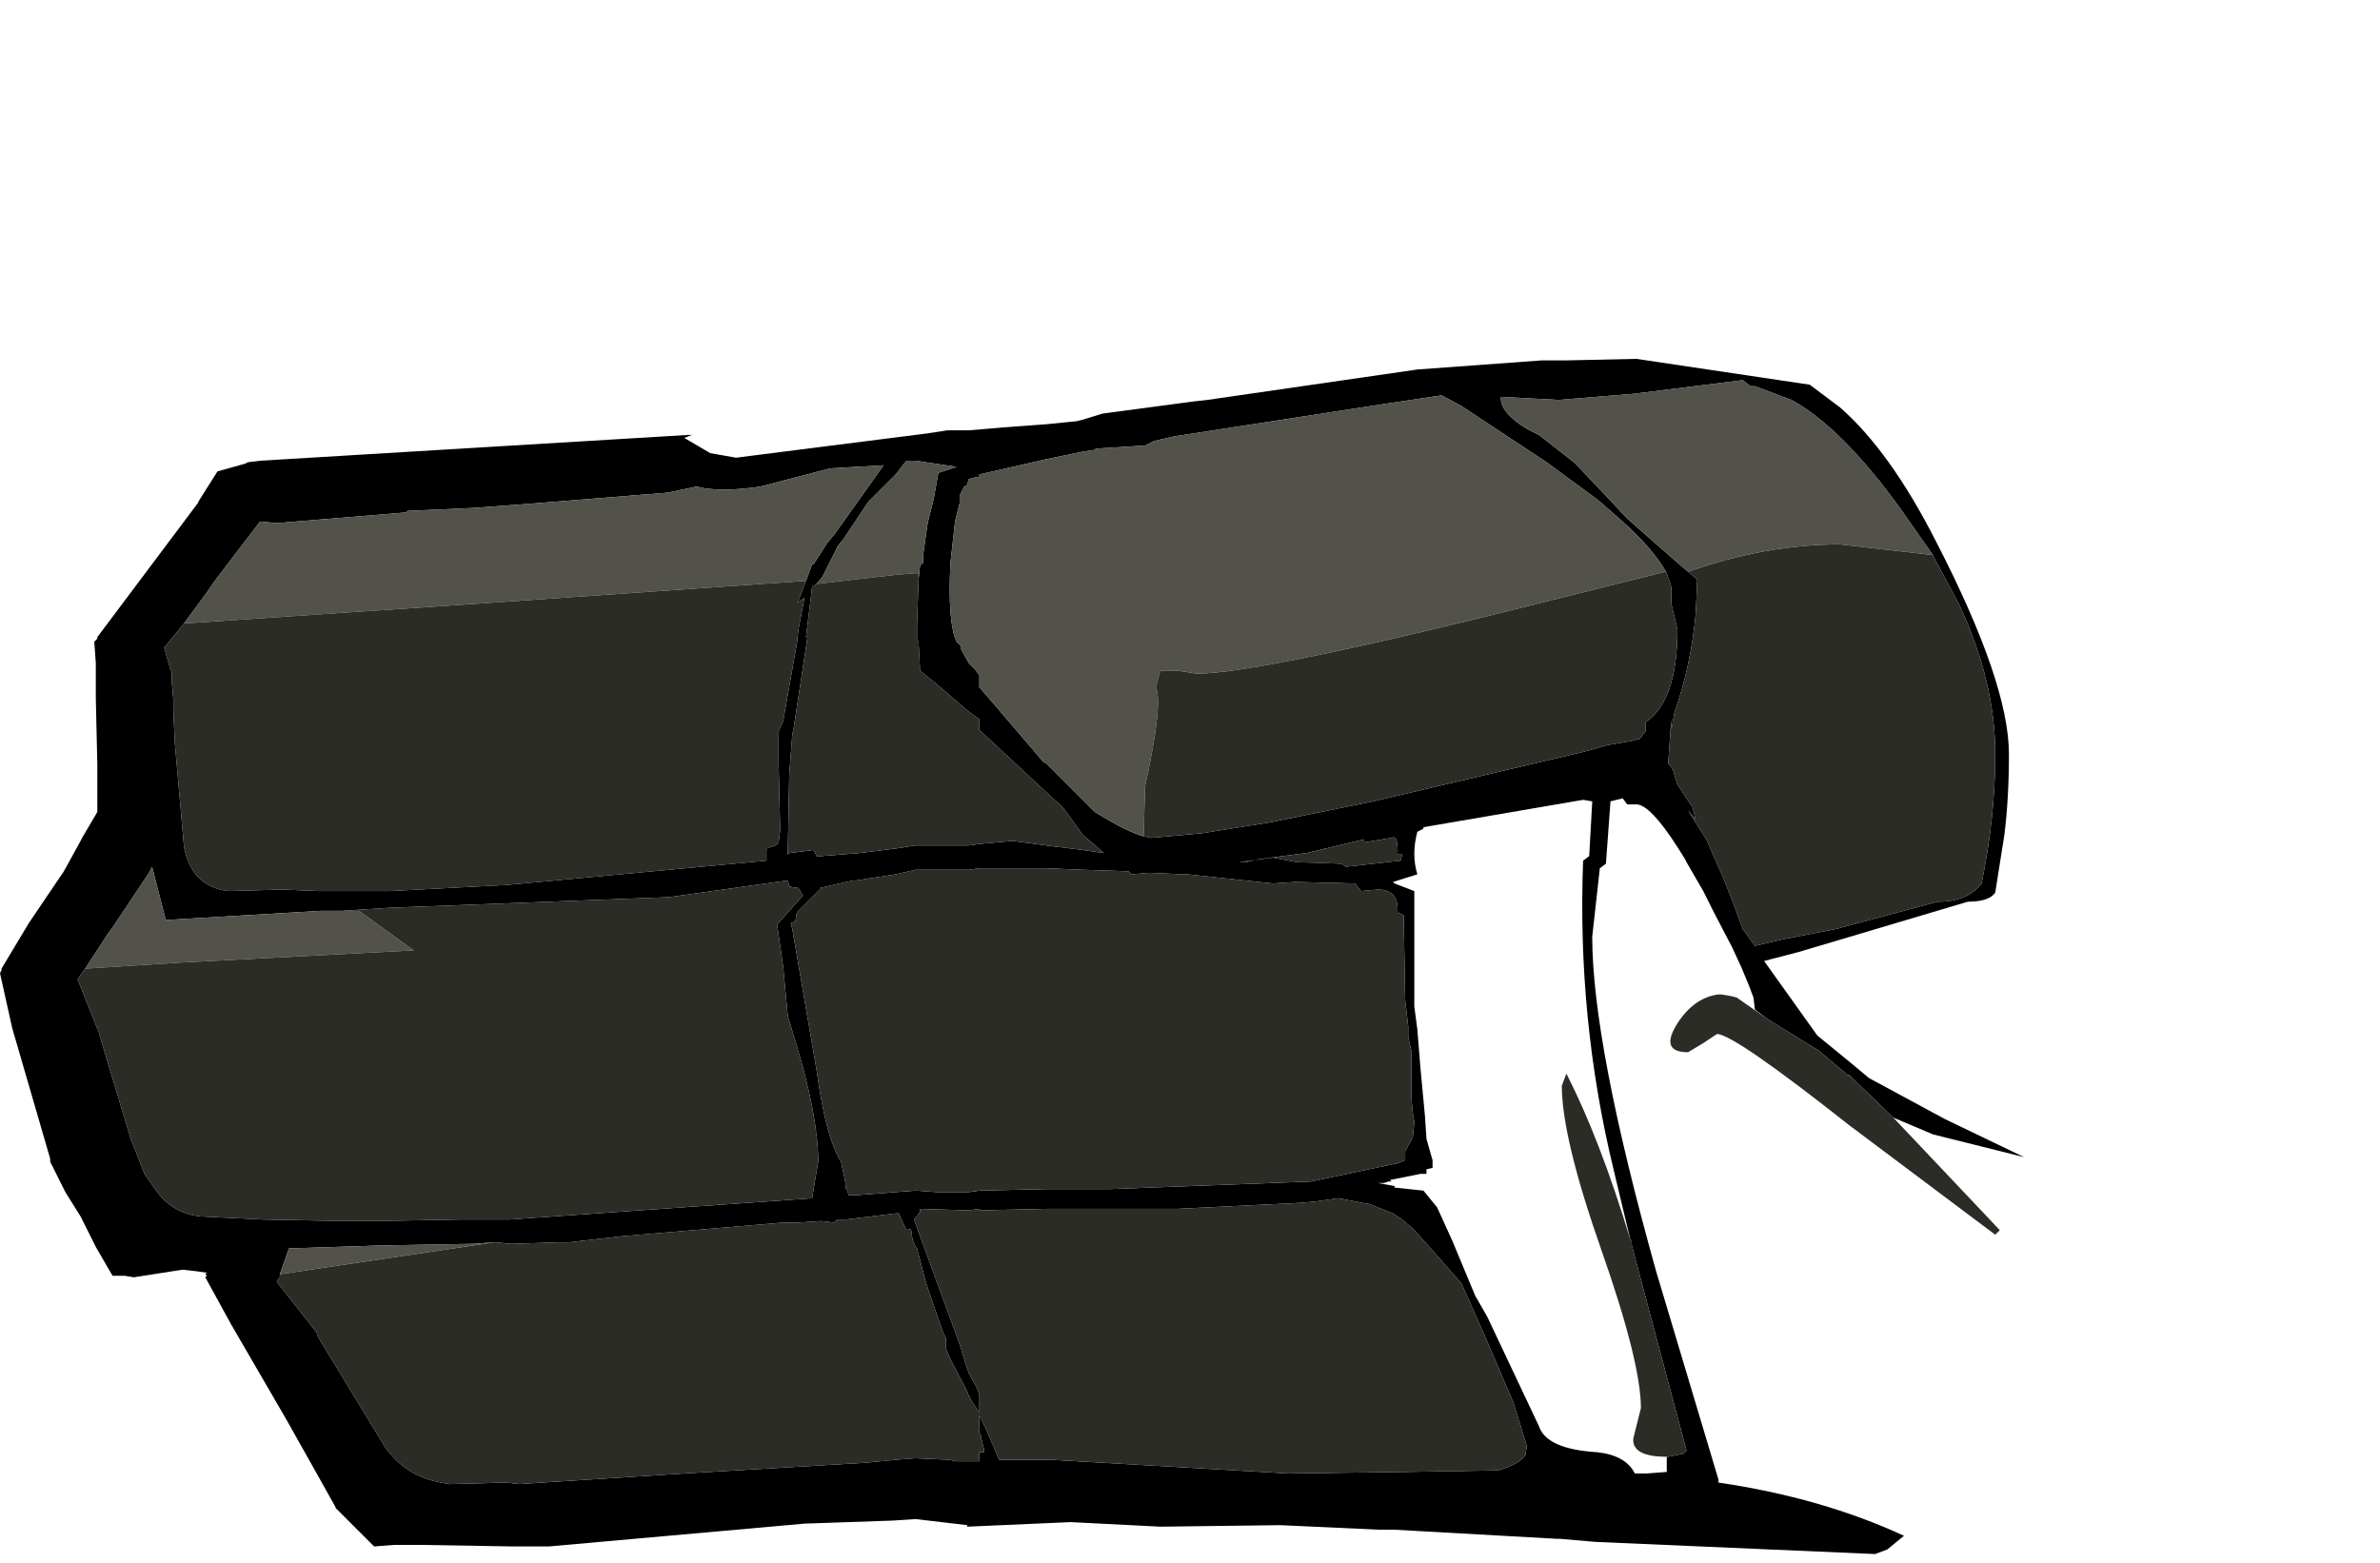 <?xml version="1.0" encoding="UTF-8" standalone="no"?>
<svg
   xmlns:dc="http://purl.org/dc/elements/1.1/"
   xmlns:cc="http://creativecommons.org/ns#"
   xmlns:rdf="http://www.w3.org/1999/02/22-rdf-syntax-ns#"
   xmlns:svg="http://www.w3.org/2000/svg"
   xmlns="http://www.w3.org/2000/svg"
   xmlns:sodipodi="http://sodipodi.sourceforge.net/DTD/sodipodi-0.dtd"
   xmlns:inkscape="http://www.inkscape.org/namespaces/inkscape"
   height="5140.0px"
   width="7825.0px"
   version="1.1"
   id="svg33"
   sodipodi:docname="1236.svg"
   inkscape:version="1.0.2-2 (e86c870879, 2021-01-15)">
  <sodipodi:namedview
     pagecolor="#ffffff"
     bordercolor="#666666"
     borderopacity="1"
     objecttolerance="10"
     gridtolerance="10"
     guidetolerance="10"
     inkscape:pageopacity="0"
     inkscape:pageshadow="2"
     inkscape:window-width="1920"
     inkscape:window-height="1017"
     id="namedview35"
     showgrid="false"
     inkscape:zoom="0.13316294"
     inkscape:cx="3912.5"
     inkscape:cy="2570"
     inkscape:window-x="-8"
     inkscape:window-y="-8"
     inkscape:window-maximized="1"
     inkscape:current-layer="svg33" />
  <path
     d="m 5810,3350 -40,-30 -5,-40 -15,-40 -25,-60 -30,-65 -60,-115 -35,-70 -55,-95 -5,-10 -25,-40 q -90,-140 -135,-140 h -30 l -15,-20 -40,10 -15,205 -20,15 -25,225 q 0,350 210,1100 l 205,685 v 10 q 340,50 610,175 l -55,45 -40,15 -920,-40 -115,-10 h -10 l -535,-30 h -50 l -325,-15 -395,5 -295,-15 -340,15 v -5 l -170,-20 -75,5 -290,10 -840,75 h -20 -100 l -300,-5 h -90 l -65,5 -125,-125 -5,-10 -70,-125 -90,-160 -180,-310 -85,-155 5,-5 -5,-5 5,-5 -35,-5 -45,-5 -160,25 -30,-5 h -40 l -55,-95 -50,-100 -50,-80 -50,-100 v -10 L 40,3380 0,3200 5,3190 v -5 l 90,-150 115,-170 55,-100 5,-10 50,-85 v -105 -10 -10 -30 l -5,-220 v -115 l -5,-70 10,-10 v -5 l 120,-160 210,-280 5,-10 60,-95 90,-25 10,-5 40,-5 1410,-85 h -5 15 l -25,10 85,50 85,15 630,-80 65,-10 h 70 l 120,-10 135,-10 100,-10 20,-5 65,-20 300,-40 45,-5 690,-100 410,-30 h 85 l 225,-5 570,85 100,75 q 165,145 315,440 240,465 240,700 0,145 -15,265 l -30,190 q -20,30 -90,30 l -555,165 -115,30 175,245 110,90 60,50 250,135 260,125 -300,-75 -130,-55 -145,-140 h -5 l -95,-80 -130,-80 -40,-25 m -3160,-1440 15,-40 5,-15 h 5 l 45,-70 25,-30 160,-225 -175,10 -230,60 q -135,20 -210,0 l -95,20 -435,35 -200,15 -220,10 -5,5 -425,35 -55,-5 -145,190 -35,50 -70,95 -65,80 20,70 5,10 v 35 l 5,55 v 40 l 5,105 30,340 q 25,130 145,145 l 180,-5 120,5 h 230 l 385,-20 855,-80 v -40 l 30,-10 10,-10 5,-40 -5,-215 v -110 l 15,-35 45,-255 5,-45 20,-105 -20,15 v -5 l 25,-65 M 1125,2995 h -70 l -510,30 -45,-175 -10,20 -120,180 -15,20 -75,115 -25,35 70,175 10,35 95,315 45,115 35,50 q 55,80 150,90 l 205,10 265,5 h 105 l 275,-5 h 165 l 855,-60 140,-10 20,-120 q 0,-145 -70,-380 l -30,-100 -15,-160 -20,-140 85,-95 -15,-25 -30,-5 -5,-20 -390,55 -920,35 -155,10 m 1895,-1090 5,-45 10,-10 v -25 l 15,-105 20,-80 15,-85 60,-20 -135,-20 h -30 l -35,45 -10,10 -80,80 -80,120 -20,25 -50,100 -20,25 -15,10 -20,165 h 5 l -45,295 -5,25 -10,130 -5,265 5,-5 80,-10 10,20 h 15 l 125,-10 120,-15 65,-10 h 155 20 l 35,-5 110,-10 110,15 120,15 70,10 -70,-60 -65,-90 -55,-50 -220,-205 v -35 l -35,-25 -105,-90 -55,-45 -5,-95 -5,-5 v -5 -45 l 5,-150 m -205,990 h -10 l -110,25 h 5 l -80,80 -5,30 -15,5 5,20 80,465 q 30,220 80,300 l 15,70 v 20 h 5 l 5,20 h 25 l 130,-10 65,-5 70,5 h 105 l 35,-5 220,-5 h 120 90 l 660,-25 285,-60 25,-10 v -30 l 25,-45 5,-50 -5,-30 -5,-55 v 5 -155 l -10,-45 v -25 -10 l -10,-85 -5,-280 -20,-10 v -10 q 0,-65 -65,-65 l -55,5 -20,-25 -195,-5 -75,5 -280,-30 h -10 l -120,-5 -55,5 -10,-10 -150,-5 -120,-5 h -220 l -35,5 h -175 l -65,15 -130,20 M 5480,1885 q -40,-75 -145,-170 l -80,-70 -170,-125 -280,-185 -65,-35 -200,30 -680,105 -65,15 -30,15 -160,10 -10,5 -35,5 -120,25 -220,50 v 10 h -15 l -20,5 -5,20 -10,5 5,-10 -20,40 v 5 20 l -15,60 -15,135 q -10,195 20,260 l 15,15 v 10 l 25,45 20,20 15,20 v 40 l 35,40 175,205 10,5 120,120 40,40 q 105,65 160,80 l 25,5 165,-15 220,-35 345,-70 85,-20 85,-20 530,-125 70,-20 85,-15 15,-5 h 5 l 20,-25 v -30 q 105,-70 105,-305 l -20,-85 v -40 -15 l -15,-45 m 875,-60 -105,-150 q -195,-270 -360,-360 l -120,-45 h -15 l -25,-20 -360,45 -245,20 -190,-10 q -5,50 85,105 l 40,20 70,55 45,35 5,5 95,100 75,80 165,145 35,30 30,25 v 10 l -5,105 q -15,165 -70,325 l -10,55 v -35 l -10,140 v 5 l 15,20 15,50 30,45 20,30 10,40 -25,-30 25,40 35,55 55,125 30,75 35,95 40,55 85,-20 180,-35 335,-90 q 100,0 145,-60 45,-220 45,-425 0,-240 -120,-495 l -75,-140 -10,-20 M 4095,2835 h -20 l 110,-15 80,15 145,5 15,10 180,-20 5,-20 h -15 v -15 q 0,-50 -20,-40 l -90,15 v -10 l -190,45 -155,20 -45,10 m 1265,1240 -55,-230 Q 5185,3350 5205,2830 l 20,-15 10,-180 -30,-5 -525,90 v 5 l -20,10 q -20,75 0,140 l -80,25 5,5 65,25 v 380 l 10,75 10,125 15,160 5,75 20,70 v 25 l -20,5 v 15 h -10 -10 l -100,20 5,5 h -10 l -15,5 h -10 -10 l 55,10 v 5 l 95,10 45,55 50,110 75,180 40,70 170,360 q 25,75 190,85 95,10 125,70 h 40 l 65,-5 v -50 h 5 l 50,-10 10,-10 -180,-675 v -10 l -5,-10 m 1025,-1150 5,5 -5,-5 h -5 5 M 920,4190 v 10 l -5,5 -5,10 130,165 5,15 225,370 5,5 q 65,85 175,105 l 25,5 190,-5 40,5 545,-35 595,-35 100,-10 65,-5 110,5 25,5 h 75 v -30 h 15 v -10 l -10,-40 v -5 l -5,-10 v -55 l 20,40 15,35 30,70 h 55 115 l 780,45 385,-5 305,-5 q 70,-20 90,-50 l 5,-30 -45,-145 -90,-210 -80,-180 -110,-125 -50,-55 -35,-30 -30,-20 -75,-30 -105,-20 -70,10 -50,5 -410,20 h -310 -120 l -220,5 v -5 l -35,5 -160,-5 v 10 l -15,20 -5,5 150,410 20,65 10,30 25,45 10,25 v 60 l -30,-45 v -5 l -5,-5 -5,-15 -55,-105 -15,-35 v -35 l -10,-20 -55,-160 -30,-115 -5,-5 -10,-25 -5,-35 -15,5 -25,-55 h -10 l -165,20 h -25 l -15,10 -40,-5 -75,5 h -50 l -530,45 -175,20 h -30 l -160,5 -50,-5 h -5 l -70,5 -290,5 -315,10 -30,85"
     fill="#000000"
     fill-rule="evenodd"
     stroke="none"
     id="path18"
     style="stroke-width:100" />
  <path
     d="m 605,2050 70,-95 35,-50 145,-190 55,5 425,-35 5,-5 220,-10 200,-15 435,-35 95,-20 q 75,20 210,0 l 230,-60 175,-10 -160,225 -25,30 -45,70 h -5 l -5,15 -15,40 -1080,75 -965,65 m -325,1135 75,-115 15,-20 120,-180 10,-20 45,175 510,-30 h 70 55 l 180,130 -765,40 -315,20 m 2405,-1265 20,-25 50,-100 20,-25 80,-120 80,-80 10,-10 35,-45 h 30 l 135,20 -60,20 -15,85 -20,80 -15,105 v 25 l -10,10 -5,45 v -20 h -10 l -65,5 -260,30 m 1075,830 q -55,-15 -160,-80 l -40,-40 -120,-120 -10,-5 -175,-205 -35,-40 v -40 l -15,-20 -20,-20 -25,-45 v -10 l -15,-15 q -30,-65 -20,-260 l 15,-135 15,-60 v -20 -5 l 20,-40 -5,10 10,-5 5,-20 20,-5 h 15 v -10 l 220,-50 120,-25 35,-5 10,-5 160,-10 30,-15 65,-15 680,-105 200,-30 65,35 280,185 170,125 80,70 q 105,95 145,170 l -5,-5 -360,90 q -970,245 -1180,245 l -65,-10 h -55 l -15,55 q 25,50 -35,325 l -5,165 m 1790,-870 -35,-30 -165,-145 -75,-80 -95,-100 -5,-5 -45,-35 -70,-55 -40,-20 q -90,-55 -85,-105 l 190,10 245,-20 360,-45 25,20 h 15 l 120,45 q 165,90 360,360 l 105,150 -305,-35 q -245,0 -500,90 m -3925,2205 -705,105 30,-85 315,-10 290,-5 70,-5"
     fill="#52524b"
     fill-rule="evenodd"
     stroke="none"
     id="path20"
     style="stroke-width:100" />
  <path
     d="m 6225,3675 350,370 -15,15 -480,-360 q -380,-300 -435,-300 l -45,30 -50,30 q -95,0 -35,-95 55,-85 135,-95 h 10 l 30,5 20,5 100,70 40,25 130,80 95,80 h 5 l 145,140 M 605,2050 l 965,-65 1080,-75 -25,65 v 5 l 20,-15 -20,105 -5,45 -45,255 -15,35 v 110 l 5,215 -5,40 -10,10 -30,10 v 40 l -855,80 -385,20 h -230 l -120,-5 -180,5 Q 630,2915 605,2785 l -30,-340 -5,-105 v -40 l -5,-55 v -35 l -5,-10 -20,-70 65,-80 m 520,945 155,-10 920,-35 390,-55 5,20 30,5 15,25 -85,95 20,140 15,160 30,100 q 70,235 70,380 l -20,120 -140,10 -855,60 h -165 l -275,5 h -105 l -265,-5 -205,-10 q -95,-10 -150,-90 l -35,-50 -45,-115 -95,-315 -10,-35 -70,-175 25,-35 315,-20 765,-40 -180,-130 h -55 m 1895,-1090 -5,150 v 45 5 l 5,5 5,95 55,45 105,90 35,25 v 35 l 220,205 55,50 65,90 70,60 -70,-10 -120,-15 -110,-15 -110,10 -35,5 h -20 -155 l -65,10 -120,15 -125,10 h -15 l -10,-20 -80,10 -5,5 5,-265 10,-130 5,-25 45,-295 h -5 l 20,-165 15,-10 260,-30 65,-5 h 10 v 20 m -205,990 130,-20 65,-15 h 175 l 35,-5 h 220 l 120,5 150,5 10,10 55,-5 120,5 h 10 l 280,30 75,-5 195,5 20,25 55,-5 q 65,0 65,65 v 10 l 20,10 5,280 10,85 v 10 25 l 10,45 v 155 -5 l 5,55 5,30 -5,50 -25,45 v 30 l -25,10 -285,60 -660,25 h -90 -120 l -220,5 -35,5 h -105 l -70,-5 -65,5 -130,10 h -25 l -5,-20 h -5 v -20 l -15,-70 q -50,-80 -80,-300 l -80,-465 -5,-20 15,-5 5,-30 80,-80 h -5 l 110,-25 h 10 m 2665,-1010 15,45 v 15 40 l 20,85 q 0,235 -105,305 v 30 l -20,25 h -5 l -15,5 -85,15 -70,20 -530,125 -85,20 -85,20 -345,70 -220,35 -165,15 -25,-5 5,-165 q 60,-275 35,-325 l 15,-55 h 55 l 65,10 q 210,0 1180,-245 l 360,-90 5,5 m 70,-5 q 255,-90 500,-90 l 305,35 10,20 75,140 q 120,255 120,495 0,205 -45,425 -45,60 -145,60 l -335,90 -180,35 -85,20 -40,-55 -35,-95 -30,-75 -55,-125 -35,-55 -25,-40 25,30 -10,-40 -20,-30 -30,-45 -15,-50 -15,-20 v -5 l 10,-140 v 35 l 10,-55 q 55,-160 70,-325 l 5,-105 v -10 l -30,-25 m -1455,955 45,-10 155,-20 190,-45 v 10 l 90,-15 q 20,-10 20,40 v 15 h 15 l -5,20 -180,20 -15,-10 -145,-5 -80,-15 -110,15 h 20 m 1385,1955 q -115,0 -110,-60 l 25,-100 q 0,-150 -130,-520 -130,-370 -130,-540 l 15,-40 q 110,215 210,545 l 5,10 v 10 l 180,675 -10,10 -50,10 h -5 m 905,-1865 h -5 5 l 5,5 -5,-5 M 1625,4085 h 5 l 50,5 160,-5 h 30 l 175,-20 530,-45 h 50 l 75,-5 40,5 15,-10 h 25 l 165,-20 h 10 l 25,55 15,-5 5,35 10,25 5,5 30,115 55,160 10,20 v 35 l 15,35 55,105 5,15 5,5 v 5 l 30,45 v -60 l -10,-25 -25,-45 -10,-30 -20,-65 -150,-410 5,-5 15,-20 v -10 l 160,5 35,-5 v 5 l 220,-5 h 120 310 l 410,-20 50,-5 70,-10 105,20 75,30 30,20 35,30 50,55 110,125 80,180 90,210 45,145 -5,30 q -20,30 -90,50 l -305,5 -385,5 -780,-45 h -115 -55 l -30,-70 -15,-35 -20,-40 v 55 l 5,10 v 5 l 10,40 v 10 h -15 v 30 h -75 l -25,-5 -110,-5 -65,5 -100,10 -595,35 -545,35 -40,-5 -190,5 -25,-5 q -110,-20 -175,-105 l -5,-5 -225,-370 -5,-15 -130,-165 5,-10 5,-5 v -10 l 705,-105"
     fill="#2c2c27"
     fill-rule="evenodd"
     stroke="none"
     id="path22"
     style="stroke-width:100" />
  <defs
     id="defs31">
    <linearGradient
       gradientTransform="matrix(0.94,-3.38,1.47,0.41,4665,-8650)"
       gradientUnits="userSpaceOnUse"
       id="gradient0"
       spreadMethod="pad"
       x1="-819.2"
       x2="819.2">
      <stop
         offset="0.0"
         stop-color="#635b58"
         id="stop26" />
      <stop
         offset="1.0"
         stop-color="#d3cebc"
         id="stop28" />
    </linearGradient>
  </defs>
</svg>
